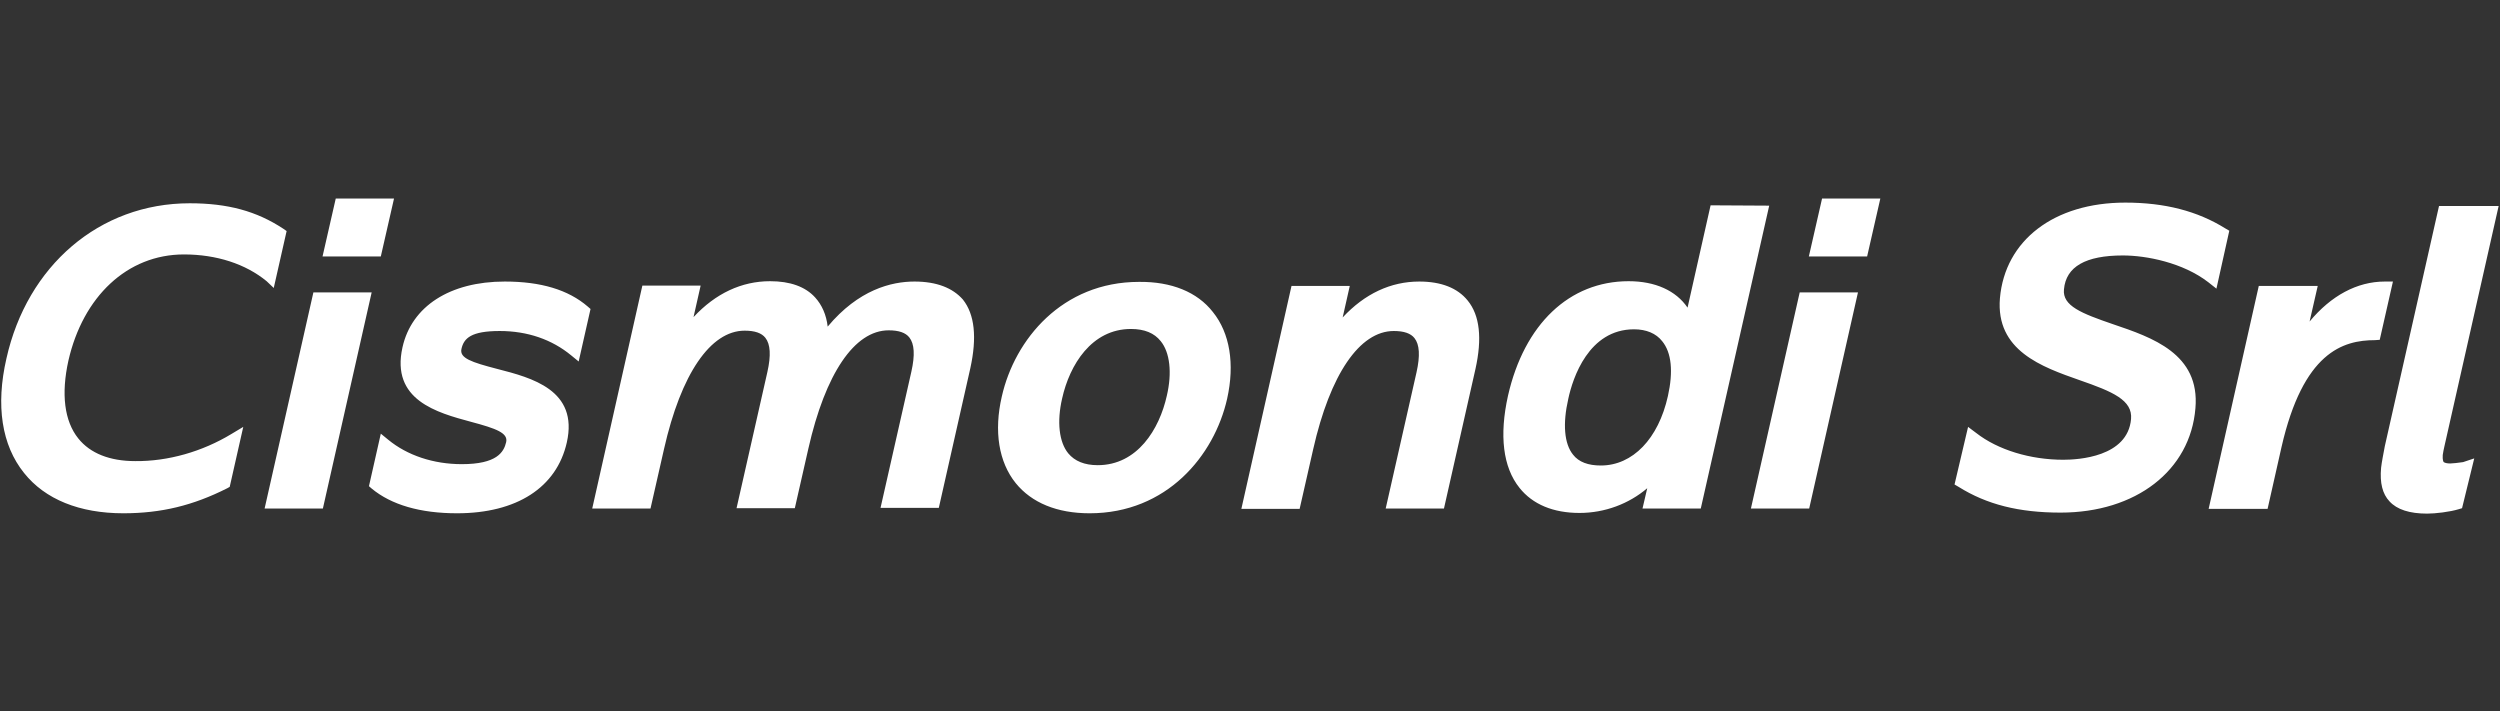 <?xml version="1.0" encoding="utf-8"?>
<!-- Generator: Adobe Illustrator 24.0.1, SVG Export Plug-In . SVG Version: 6.00 Build 0)  -->
<svg version="1.1" id="Capa_1" xmlns="http://www.w3.org/2000/svg" xmlns:xlink="http://www.w3.org/1999/xlink" x="0px" y="0px"
	 viewBox="0 0 737.9 210" style="enable-background:new 0 0 737.9 210;" xml:space="preserve">
<rect x="0" y="0" width="737.9" height="210" fill="#333333" stroke="none"/>
<style type="text/css">
	.st0{fill:#FFFFFF;}
</style>
<path class="st0" d="M68.3,128.1l3.5-2.1l-4,17.7l-0.7,0.4c-10.1,5.1-19.5,7.4-30.7,7.4c-12.9,0-23.1-4.1-29.3-11.9
	c-6.6-8.2-8.4-19.9-5.2-33.8c6.1-27.3,27.4-45.8,54.1-45.8c11.2,0,19.7,2.3,27.6,7.5l1,0.7l-3.8,16.8L78.7,83
	c-6.2-5.1-14.8-7.9-24.4-7.9c-16.8,0-29.8,12.5-34.1,31.3c-2.2,9.9-1.2,17.9,2.9,23c3.5,4.4,9.3,6.7,16.8,6.7
	C49.6,136.2,59.7,133.3,68.3,128.1z M92.5,86.3l-14.4,63.8h17.2l14.4-63.8H92.5z M116.3,58.6H99.1l-3.9,17.1h17.2L116.3,58.6z
	 M149,83.1c-16.2,0-27.5,7.3-30.2,19.4c-3.5,15.6,10.2,19.3,20.2,22c7.5,2,11,3.3,10.4,6c-0.7,3-2.8,6.5-13.1,6.5
	c-8.4,0-16.1-2.6-21.7-7.2l-2.2-1.8l-3.5,15.5l0.8,0.7c5.8,4.8,14.3,7.3,25.2,7.3c17.6,0,29.4-7.6,32.4-20.9
	c3.5-15.5-10.4-19.1-20.5-21.7c-7.7-2-11.2-3.2-10.6-5.9c0.7-3.2,2.9-5.3,11.3-5.3c8.2,0,15.4,2.5,21.1,7.2l2.2,1.8l3.5-15.5
	l-0.8-0.7C167.7,85.5,159.6,83.1,149,83.1z M269.9,83.1c-6.8,0-16.5,2.4-25.6,13.3c-0.4-3.5-1.7-6.4-3.7-8.6
	c-2.9-3.2-7.4-4.8-13.3-4.8c-8.4,0-16.1,3.6-22.6,10.6l2.1-9.3h-17.2l-14.8,65.8H192l4-17.6c5-22.1,13.7-34.9,23.8-34.9
	c3,0,5,0.7,6.1,2.1c1.5,1.9,1.7,5.2,0.6,10.1l-9.1,40.2h17.2l4-17.6c5-22.1,13.6-34.9,23.7-34.9c3,0,5,0.7,6.1,2.1
	c1.5,1.9,1.7,5.2,0.6,10.1l-9.1,40.2h17.2l9.3-41.2c2-9.1,1.3-15.9-2.2-20.3C281.2,85,276.5,83.1,269.9,83.1z M358,92.1
	c5,6.2,6.5,15.3,4.2,25.6c-3.8,16.8-17.8,33.8-40.6,33.8c-9.6,0-17.1-3.1-21.8-8.9c-5-6.2-6.5-15.3-4.1-25.6
	c3.8-16.8,17.8-33.8,40.5-33.8C345.8,83.1,353.4,86.2,358,92.1z M342.6,100.7c-1.9-2.4-4.8-3.6-8.8-3.6c-11.6,0-18.1,10.6-20.3,20.5
	c-1.6,6.9-0.9,12.9,1.8,16.2c1.9,2.3,4.8,3.5,8.7,3.5c11.7,0,18.2-10.6,20.4-20.5C346,110,345.3,104,342.6,100.7z M418.9,83.1
	c-8.4,0-16.1,3.6-22.6,10.6l2.1-9.3h-17.2l-14.8,65.8h17.2l4-17.6c5-22.1,13.7-34.9,23.8-34.9c3,0,5,0.7,6.1,2.1
	c1.5,1.9,1.7,5.2,0.6,10.1l-9.1,40.2h17.2l9.3-41.2c2-9,1.3-15.8-2.3-20.2C430.2,85,425.4,83.1,418.9,83.1z M522.2,60.7L502,150.1
	h-17.2l1.4-6c-5.4,4.6-12.5,7.3-20,7.3c-7.7,0-13.8-2.5-17.7-7.4c-4.9-6.1-6-15.5-3.4-27.2c4.8-21.1,18.1-33.8,35.6-33.8
	c7.9,0,14,2.8,17.4,7.8l6.8-30.2L522.2,60.7L522.2,60.7z M492.3,116.9c1.6-7.2,1.1-12.8-1.7-16.2c-1.8-2.3-4.7-3.5-8.3-3.5
	c-13.4,0-18.1,14.4-19.4,20.5c-1.7,7.4-1.2,13.3,1.4,16.5c1.7,2.2,4.5,3.2,8.2,3.2C481.9,137.4,489.5,129.5,492.3,116.9z
	 M537.8,58.6l-3.9,17.1h17.2l3.9-17.1H537.8z M516.8,150.1H534l14.4-63.8h-17.2L516.8,150.1z M623.7,95.7c-9.3-3.2-15-5.4-14.5-10.3
	c0.6-6.7,6.4-10,17.4-10c6.9,0,17.7,2.1,25.2,7.9l2.4,1.9l3.8-17.1l-1.2-0.7c-8.2-5.1-17.8-7.6-29.5-7.6c-21,0-35.5,11.1-37,28.2
	c-1.3,15.5,12.4,20.3,23.5,24.2c9.8,3.4,15.7,5.9,15.2,11.5c-1,11.2-15.6,12-20,12c-9.7,0-19.3-2.9-25.7-7.9l-2.4-1.8l-4,17l1.2,0.7
	c8.3,5.2,17.8,7.6,30.1,7.6c22.2,0,38.3-12.4,39.8-30.8C649.4,104.4,635.2,99.6,623.7,95.7z M702.4,100.3l3.9-17.2h-2.4
	c-8.2,0-15.9,4.2-22.2,11.8l2.4-10.5h-17.4l-14.8,65.8h17.4l4.1-18.2c6.4-28,18.1-31.6,27.6-31.6L702.4,100.3L702.4,100.3z
	 M723.2,136.8c-1,0-1.6-0.2-1.9-0.4c-0.1-0.1-0.4-0.6-0.3-2.1c0.1-0.7,0.3-1.8,0.5-2.6l16-70.9h-17.6l-16,70.9
	c-0.4,2.2-0.9,4.6-1.1,6.4c-0.4,4.4,0.4,7.7,2.5,9.9c2.2,2.4,5.9,3.6,11.1,3.6c2.4,0,6.7-0.5,9.3-1.3l1-0.3l3.6-14.7l-3.3,1.1
	C725.6,136.6,723.9,136.8,723.2,136.8z"/>
</svg>
